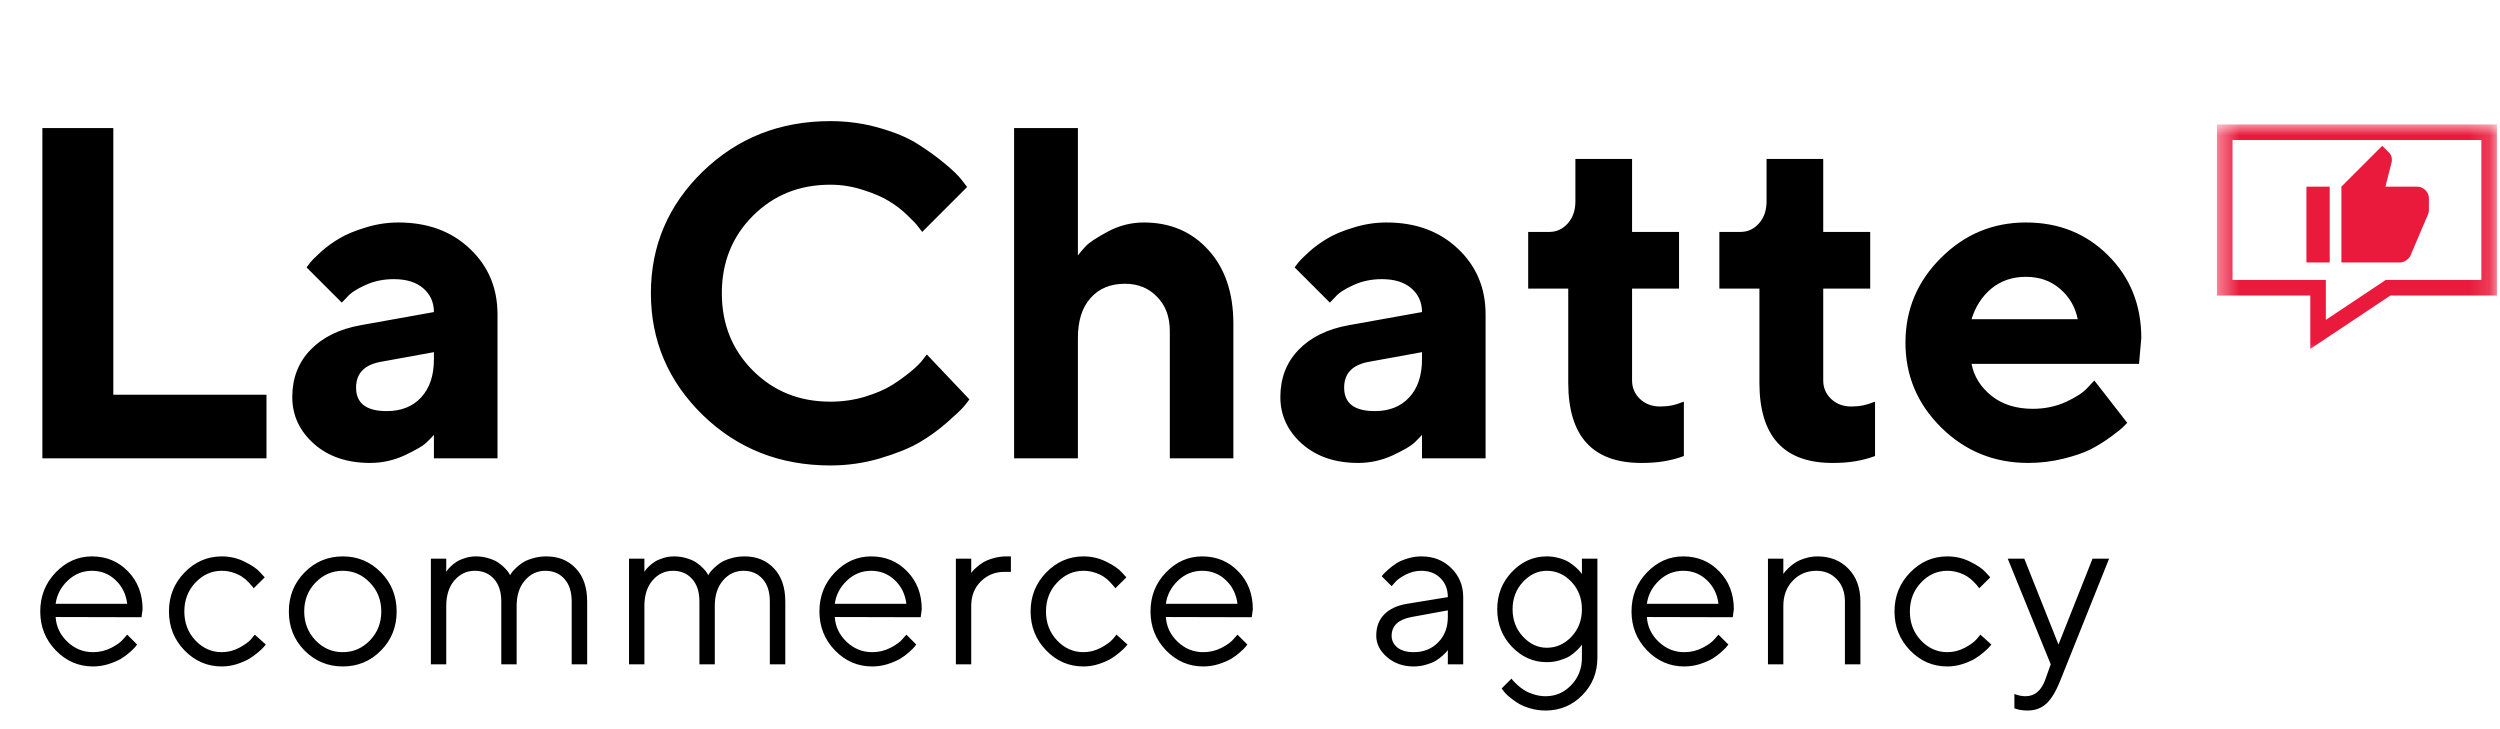<svg width="120" height="35" viewBox="0 0 120 35" fill="none" xmlns="http://www.w3.org/2000/svg">
<mask id="mask0_227_254" style="mask-type:luminance" maskUnits="userSpaceOnUse" x="106" y="5" width="14" height="13">
<path d="M119.853 5.973H106.415V17.171H119.853V5.973Z" fill="white"/>
</mask>
<g mask="url(#mask0_227_254)">
<path d="M106.788 6.346V13.811H111.267V16.051L114.627 13.811H119.479V6.346H106.788Z" stroke="#EA1A3C" stroke-width="0.747"/>
<path d="M115.187 12.598H112.387V8.959L114.347 6.999L114.697 7.349C114.73 7.382 114.756 7.426 114.778 7.482C114.798 7.538 114.809 7.592 114.809 7.643V7.741L114.501 8.959H116.027C116.176 8.959 116.307 9.015 116.419 9.127C116.531 9.239 116.587 9.369 116.587 9.519V10.079C116.587 10.111 116.583 10.146 116.576 10.184C116.569 10.221 116.559 10.256 116.545 10.289L115.705 12.262C115.663 12.356 115.593 12.435 115.495 12.5C115.397 12.566 115.294 12.598 115.187 12.598ZM111.827 8.959V12.598H110.708V8.959H111.827Z" fill="#EA1A3C"/>
</g>
<path d="M6.792 29.627L2.67 29.617C2.697 30.074 2.885 30.47 3.232 30.803C3.583 31.137 3.994 31.304 4.465 31.304C4.782 31.304 5.076 31.233 5.348 31.092C5.619 30.951 5.812 30.81 5.925 30.669L6.106 30.463L6.581 30.938C6.56 30.965 6.529 31.005 6.488 31.056C6.45 31.104 6.364 31.189 6.23 31.309C6.099 31.426 5.956 31.531 5.802 31.624C5.65 31.713 5.452 31.797 5.208 31.877C4.967 31.952 4.72 31.99 4.465 31.99C3.774 31.99 3.179 31.734 2.68 31.221C2.181 30.705 1.932 30.081 1.932 29.349C1.932 28.616 2.178 27.993 2.67 27.481C3.165 26.965 3.746 26.707 4.414 26.707C5.105 26.707 5.683 26.948 6.147 27.429C6.612 27.907 6.844 28.513 6.844 29.245L6.792 29.627ZM5.549 27.847C5.236 27.548 4.857 27.398 4.414 27.398C3.97 27.398 3.583 27.555 3.253 27.868C2.923 28.181 2.728 28.552 2.67 28.982H6.106C6.051 28.525 5.865 28.146 5.549 27.847ZM8.858 31.221C8.359 30.705 8.11 30.081 8.11 29.349C8.11 28.616 8.359 27.993 8.858 27.481C9.36 26.965 9.955 26.707 10.643 26.707C11.039 26.707 11.407 26.793 11.747 26.965C12.091 27.134 12.337 27.302 12.485 27.471L12.707 27.713L12.175 28.239C12.162 28.219 12.141 28.189 12.114 28.152C12.086 28.114 12.024 28.045 11.928 27.945C11.835 27.845 11.733 27.759 11.623 27.687C11.513 27.612 11.371 27.544 11.195 27.486C11.02 27.428 10.836 27.398 10.643 27.398C10.158 27.398 9.737 27.587 9.379 27.966C9.025 28.341 8.848 28.803 8.848 29.354C8.848 29.901 9.025 30.363 9.379 30.741C9.737 31.116 10.158 31.304 10.643 31.304C10.939 31.304 11.219 31.233 11.484 31.092C11.749 30.951 11.941 30.81 12.062 30.669L12.232 30.463L12.758 30.938C12.738 30.965 12.705 31.005 12.66 31.056C12.619 31.104 12.53 31.189 12.392 31.309C12.255 31.426 12.11 31.531 11.959 31.624C11.807 31.713 11.611 31.797 11.371 31.877C11.133 31.952 10.891 31.99 10.643 31.99C9.952 31.99 9.357 31.734 8.858 31.221ZM17.755 30.741C18.119 30.363 18.302 29.901 18.302 29.354C18.302 28.803 18.119 28.341 17.755 27.966C17.394 27.587 16.959 27.398 16.45 27.398C15.944 27.398 15.509 27.587 15.144 27.966C14.783 28.341 14.602 28.802 14.602 29.349C14.602 29.892 14.783 30.355 15.144 30.736C15.509 31.115 15.944 31.304 16.45 31.304C16.959 31.304 17.394 31.116 17.755 30.741ZM14.618 31.226C14.116 30.717 13.865 30.093 13.865 29.354C13.865 28.611 14.116 27.985 14.618 27.476C15.124 26.963 15.736 26.707 16.455 26.707C17.174 26.707 17.784 26.963 18.286 27.476C18.788 27.985 19.039 28.611 19.039 29.354C19.039 30.093 18.788 30.717 18.286 31.226C17.784 31.735 17.174 31.99 16.455 31.99C15.736 31.99 15.124 31.735 14.618 31.226ZM27.441 31.887V28.874C27.441 28.403 27.324 28.04 27.09 27.785C26.86 27.527 26.555 27.398 26.177 27.398C25.788 27.398 25.461 27.551 25.197 27.858C24.932 28.164 24.799 28.573 24.799 29.085V31.887H24.062V28.874C24.062 28.41 23.945 28.048 23.711 27.79C23.48 27.529 23.174 27.398 22.792 27.398C22.404 27.398 22.077 27.551 21.812 27.858C21.551 28.164 21.42 28.573 21.42 29.085V31.887H20.682V26.815H21.42V27.45C21.434 27.429 21.451 27.404 21.472 27.372C21.492 27.338 21.544 27.28 21.626 27.197C21.712 27.111 21.807 27.035 21.91 26.97C22.013 26.901 22.148 26.841 22.313 26.79C22.478 26.735 22.655 26.707 22.844 26.707C23.071 26.707 23.282 26.74 23.479 26.805C23.678 26.867 23.835 26.941 23.948 27.027C24.065 27.109 24.165 27.195 24.247 27.285C24.333 27.374 24.395 27.45 24.433 27.512L24.485 27.61C24.498 27.589 24.517 27.558 24.541 27.517C24.566 27.472 24.629 27.398 24.732 27.295C24.835 27.192 24.945 27.101 25.062 27.022C25.183 26.939 25.346 26.867 25.553 26.805C25.762 26.74 25.988 26.707 26.228 26.707C26.806 26.707 27.276 26.898 27.637 27.28C28.002 27.661 28.184 28.193 28.184 28.874V31.887H27.441ZM36.952 31.887V28.874C36.952 28.403 36.835 28.04 36.601 27.785C36.37 27.527 36.066 27.398 35.688 27.398C35.299 27.398 34.972 27.551 34.707 27.858C34.442 28.164 34.31 28.573 34.31 29.085V31.887H33.572V28.874C33.572 28.41 33.455 28.048 33.221 27.79C32.991 27.529 32.685 27.398 32.303 27.398C31.914 27.398 31.588 27.551 31.323 27.858C31.061 28.164 30.931 28.573 30.931 29.085V31.887H30.193V26.815H30.931V27.45C30.945 27.429 30.962 27.404 30.982 27.372C31.003 27.338 31.055 27.28 31.137 27.197C31.223 27.111 31.318 27.035 31.421 26.97C31.524 26.901 31.658 26.841 31.823 26.79C31.988 26.735 32.166 26.707 32.355 26.707C32.582 26.707 32.793 26.74 32.989 26.805C33.189 26.867 33.345 26.941 33.459 27.027C33.576 27.109 33.675 27.195 33.758 27.285C33.844 27.374 33.906 27.45 33.944 27.512L33.995 27.61C34.009 27.589 34.028 27.558 34.052 27.517C34.076 27.472 34.14 27.398 34.243 27.295C34.346 27.192 34.456 27.101 34.573 27.022C34.694 26.939 34.857 26.867 35.063 26.805C35.273 26.74 35.498 26.707 35.739 26.707C36.317 26.707 36.786 26.898 37.148 27.28C37.512 27.661 37.694 28.193 37.694 28.874V31.887H36.952ZM44.192 29.627L40.07 29.617C40.097 30.074 40.285 30.47 40.632 30.803C40.983 31.137 41.394 31.304 41.865 31.304C42.182 31.304 42.476 31.233 42.748 31.092C43.019 30.951 43.212 30.81 43.325 30.669L43.506 30.463L43.981 30.938C43.96 30.965 43.929 31.005 43.888 31.056C43.85 31.104 43.764 31.189 43.63 31.309C43.499 31.426 43.356 31.531 43.202 31.624C43.05 31.713 42.852 31.797 42.608 31.877C42.367 31.952 42.12 31.99 41.865 31.99C41.174 31.99 40.579 31.734 40.08 31.221C39.581 30.705 39.332 30.081 39.332 29.349C39.332 28.616 39.578 27.993 40.07 27.481C40.565 26.965 41.147 26.707 41.814 26.707C42.505 26.707 43.083 26.948 43.547 27.429C44.012 27.907 44.244 28.513 44.244 29.245L44.192 29.627ZM42.949 27.847C42.636 27.548 42.258 27.398 41.814 27.398C41.37 27.398 40.983 27.555 40.653 27.868C40.323 28.181 40.128 28.552 40.07 28.982H43.506C43.451 28.525 43.265 28.146 42.949 27.847ZM48.523 26.707V27.45H48.203C47.766 27.45 47.393 27.601 47.084 27.904C46.774 28.207 46.619 28.6 46.619 29.085V31.887H45.882V26.815H46.619V27.502C46.633 27.481 46.654 27.453 46.681 27.419C46.709 27.381 46.774 27.317 46.877 27.228C46.98 27.135 47.09 27.054 47.207 26.986C47.328 26.913 47.486 26.85 47.682 26.795C47.882 26.736 48.091 26.707 48.312 26.707H48.523ZM50.218 31.221C49.719 30.705 49.469 30.081 49.469 29.349C49.469 28.616 49.719 27.993 50.218 27.481C50.72 26.965 51.315 26.707 52.003 26.707C52.398 26.707 52.766 26.793 53.107 26.965C53.451 27.134 53.697 27.302 53.844 27.471L54.066 27.713L53.535 28.239C53.521 28.219 53.5 28.189 53.473 28.152C53.445 28.114 53.383 28.045 53.287 27.945C53.194 27.845 53.093 27.759 52.983 27.687C52.873 27.612 52.73 27.544 52.555 27.486C52.379 27.428 52.195 27.398 52.003 27.398C51.518 27.398 51.096 27.587 50.739 27.966C50.384 28.341 50.207 28.803 50.207 29.354C50.207 29.901 50.384 30.363 50.739 30.741C51.096 31.116 51.518 31.304 52.003 31.304C52.298 31.304 52.579 31.233 52.843 31.092C53.108 30.951 53.301 30.81 53.421 30.669L53.592 30.463L54.118 30.938C54.097 30.965 54.065 31.005 54.02 31.056C53.978 31.104 53.889 31.189 53.752 31.309C53.614 31.426 53.469 31.531 53.318 31.624C53.167 31.713 52.971 31.797 52.73 31.877C52.493 31.952 52.25 31.99 52.003 31.99C51.311 31.99 50.716 31.734 50.218 31.221ZM60.084 29.627L55.962 29.617C55.989 30.074 56.177 30.47 56.524 30.803C56.875 31.137 57.286 31.304 57.757 31.304C58.074 31.304 58.368 31.233 58.64 31.092C58.911 30.951 59.104 30.81 59.217 30.669L59.398 30.463L59.873 30.938C59.852 30.965 59.821 31.005 59.78 31.056C59.742 31.104 59.656 31.189 59.522 31.309C59.391 31.426 59.248 31.531 59.094 31.624C58.942 31.713 58.745 31.797 58.5 31.877C58.26 31.952 58.012 31.99 57.757 31.99C57.066 31.99 56.471 31.734 55.972 31.221C55.474 30.705 55.224 30.081 55.224 29.349C55.224 28.616 55.47 27.993 55.962 27.481C56.457 26.965 57.038 26.707 57.706 26.707C58.397 26.707 58.975 26.948 59.439 27.429C59.904 27.907 60.136 28.513 60.136 29.245L60.084 29.627ZM58.841 27.847C58.528 27.548 58.149 27.398 57.706 27.398C57.262 27.398 56.875 27.555 56.545 27.868C56.215 28.181 56.02 28.552 55.962 28.982H59.398C59.343 28.525 59.157 28.146 58.841 27.847ZM67.541 28.982L69.496 28.662C69.496 28.287 69.377 27.983 69.14 27.749C68.903 27.515 68.599 27.398 68.227 27.398C67.959 27.398 67.706 27.46 67.469 27.584C67.235 27.704 67.064 27.828 66.958 27.956L66.798 28.136L66.323 27.661C66.344 27.634 66.371 27.599 66.406 27.558C66.444 27.514 66.523 27.438 66.643 27.331C66.767 27.221 66.896 27.123 67.03 27.037C67.164 26.951 67.34 26.875 67.556 26.81C67.776 26.741 68 26.707 68.227 26.707C68.805 26.707 69.283 26.894 69.661 27.269C70.043 27.644 70.234 28.109 70.234 28.662V31.887H69.496V31.201C69.482 31.221 69.46 31.25 69.429 31.288C69.402 31.323 69.336 31.386 69.233 31.479C69.133 31.569 69.025 31.649 68.908 31.722C68.791 31.791 68.636 31.852 68.444 31.907C68.254 31.962 68.058 31.99 67.856 31.99C67.35 31.99 66.923 31.84 66.576 31.541C66.232 31.242 66.06 30.9 66.06 30.515C66.06 30.091 66.187 29.751 66.442 29.493C66.696 29.232 67.063 29.061 67.541 28.982ZM67.856 31.304C68.334 31.304 68.726 31.147 69.032 30.834C69.341 30.521 69.496 30.116 69.496 29.617V29.297L67.752 29.617C67.12 29.737 66.801 30.036 66.798 30.515C66.798 30.741 66.891 30.931 67.076 31.082C67.266 31.23 67.525 31.304 67.856 31.304ZM75.932 31.572V30.938C75.918 30.958 75.898 30.987 75.87 31.025C75.843 31.063 75.777 31.132 75.674 31.232C75.574 31.331 75.464 31.419 75.344 31.495C75.223 31.567 75.064 31.634 74.864 31.696C74.668 31.754 74.462 31.784 74.245 31.784C73.605 31.784 73.048 31.538 72.573 31.046C72.102 30.551 71.867 29.95 71.867 29.245C71.867 28.54 72.102 27.942 72.573 27.45C73.044 26.955 73.602 26.707 74.245 26.707C74.462 26.707 74.666 26.736 74.859 26.795C75.055 26.85 75.216 26.92 75.344 27.006C75.471 27.089 75.579 27.173 75.669 27.259C75.762 27.345 75.829 27.416 75.87 27.471L75.932 27.553V26.815H76.675V31.572C76.675 32.284 76.432 32.884 75.947 33.373C75.466 33.861 74.879 34.105 74.188 34.105C73.92 34.105 73.664 34.067 73.419 33.992C73.179 33.919 72.981 33.832 72.826 33.729C72.671 33.629 72.534 33.527 72.413 33.424C72.296 33.321 72.212 33.232 72.161 33.156L72.078 33.048L72.553 32.573C72.566 32.594 72.589 32.623 72.62 32.661C72.654 32.702 72.723 32.771 72.826 32.867C72.933 32.967 73.044 33.053 73.162 33.125C73.278 33.201 73.43 33.268 73.615 33.326C73.801 33.388 73.992 33.419 74.188 33.419C74.666 33.419 75.076 33.242 75.416 32.888C75.76 32.533 75.932 32.095 75.932 31.572ZM73.1 27.935C72.769 28.293 72.604 28.729 72.604 29.245C72.604 29.761 72.769 30.198 73.1 30.556C73.433 30.913 73.815 31.092 74.245 31.092C74.702 31.092 75.098 30.915 75.431 30.561C75.765 30.207 75.932 29.768 75.932 29.245C75.932 28.723 75.765 28.284 75.431 27.93C75.098 27.575 74.702 27.398 74.245 27.398C73.815 27.398 73.433 27.577 73.1 27.935ZM83.173 29.627L79.05 29.617C79.078 30.074 79.265 30.47 79.613 30.803C79.964 31.137 80.375 31.304 80.846 31.304C81.162 31.304 81.456 31.233 81.728 31.092C82 30.951 82.192 30.81 82.306 30.669L82.486 30.463L82.961 30.938C82.94 30.965 82.909 31.005 82.868 31.056C82.83 31.104 82.744 31.189 82.61 31.309C82.48 31.426 82.337 31.531 82.182 31.624C82.031 31.713 81.833 31.797 81.589 31.877C81.348 31.952 81.1 31.99 80.846 31.99C80.154 31.99 79.559 31.734 79.061 31.221C78.562 30.705 78.313 30.081 78.313 29.349C78.313 28.616 78.558 27.993 79.05 27.481C79.546 26.965 80.127 26.707 80.794 26.707C81.486 26.707 82.063 26.948 82.528 27.429C82.992 27.907 83.224 28.513 83.224 29.245L83.173 29.627ZM81.929 27.847C81.616 27.548 81.238 27.398 80.794 27.398C80.35 27.398 79.964 27.555 79.633 27.868C79.303 28.181 79.109 28.552 79.05 28.982H82.486C82.431 28.525 82.246 28.146 81.929 27.847ZM85.6 26.815V27.553C85.613 27.532 85.634 27.503 85.662 27.465C85.689 27.428 85.754 27.359 85.858 27.259C85.961 27.159 86.069 27.073 86.183 27.001C86.3 26.925 86.453 26.858 86.642 26.8C86.834 26.738 87.032 26.707 87.235 26.707C87.847 26.707 88.344 26.905 88.726 27.3C89.108 27.696 89.299 28.22 89.299 28.874V31.887H88.556V28.874C88.556 28.43 88.427 28.074 88.169 27.806C87.914 27.534 87.586 27.398 87.183 27.398C86.733 27.398 86.356 27.556 86.054 27.873C85.751 28.189 85.6 28.593 85.6 29.085V31.887H84.862V26.815H85.6ZM91.685 31.221C91.186 30.705 90.936 30.081 90.936 29.349C90.936 28.616 91.186 27.993 91.685 27.481C92.187 26.965 92.782 26.707 93.47 26.707C93.865 26.707 94.233 26.793 94.574 26.965C94.918 27.134 95.164 27.302 95.311 27.471L95.533 27.713L95.002 28.239C94.988 28.219 94.968 28.189 94.94 28.152C94.913 28.114 94.851 28.045 94.754 27.945C94.662 27.845 94.56 27.759 94.45 27.687C94.34 27.612 94.197 27.544 94.022 27.486C93.846 27.428 93.662 27.398 93.47 27.398C92.985 27.398 92.563 27.587 92.206 27.966C91.851 28.341 91.674 28.803 91.674 29.354C91.674 29.901 91.851 30.363 92.206 30.741C92.563 31.116 92.985 31.304 93.47 31.304C93.766 31.304 94.046 31.233 94.311 31.092C94.576 30.951 94.768 30.81 94.888 30.669L95.059 30.463L95.585 30.938C95.564 30.965 95.532 31.005 95.487 31.056C95.446 31.104 95.356 31.189 95.219 31.309C95.081 31.426 94.937 31.531 94.785 31.624C94.634 31.713 94.438 31.797 94.197 31.877C93.96 31.952 93.717 31.99 93.47 31.99C92.778 31.99 92.183 31.734 91.685 31.221ZM98.172 32.625L98.435 31.887L96.371 26.815H97.166L98.807 30.938L100.442 26.815H101.237L98.91 32.625C98.7 33.161 98.475 33.541 98.234 33.765C97.993 33.992 97.691 34.105 97.326 34.105C97.212 34.105 97.102 34.097 96.996 34.08C96.892 34.062 96.815 34.043 96.764 34.023L96.691 34.002V33.311C96.867 33.38 97.042 33.416 97.218 33.419C97.665 33.419 97.983 33.154 98.172 32.625Z" fill="black"/>
<path d="M12.791 22H2.034V6.146H5.439V18.948H12.791V22ZM20.828 22V20.872C20.74 20.975 20.615 21.104 20.453 21.259C20.298 21.406 19.955 21.605 19.424 21.856C18.894 22.099 18.341 22.221 17.766 22.221C16.66 22.221 15.761 21.915 15.069 21.303C14.376 20.684 14.029 19.936 14.029 19.059C14.029 18.152 14.32 17.397 14.903 16.793C15.485 16.188 16.288 15.794 17.313 15.61L20.828 14.979C20.828 14.515 20.659 14.136 20.32 13.841C19.981 13.546 19.509 13.399 18.905 13.399C18.404 13.399 17.947 13.494 17.534 13.686C17.121 13.87 16.83 14.062 16.66 14.261L16.406 14.526L14.715 12.835C14.759 12.776 14.818 12.698 14.892 12.602C14.973 12.499 15.146 12.326 15.411 12.083C15.684 11.84 15.979 11.626 16.296 11.442C16.613 11.25 17.029 11.077 17.545 10.922C18.061 10.76 18.588 10.679 19.126 10.679C20.526 10.679 21.669 11.099 22.553 11.939C23.438 12.772 23.88 13.822 23.88 15.09V22H20.828ZM18.562 19.733C19.255 19.733 19.804 19.516 20.209 19.081C20.622 18.639 20.828 18.027 20.828 17.246V16.903L18.341 17.356C17.508 17.489 17.092 17.905 17.092 18.606C17.092 19.357 17.582 19.733 18.562 19.733ZM39.855 5.814C40.688 5.814 41.48 5.925 42.232 6.146C42.983 6.36 43.599 6.621 44.078 6.931C44.564 7.241 44.992 7.55 45.36 7.86C45.736 8.169 46.005 8.431 46.167 8.645L46.422 8.976L44.266 11.132C44.222 11.073 44.159 10.992 44.078 10.889C44.004 10.778 43.831 10.594 43.558 10.336C43.293 10.078 43.002 9.853 42.685 9.662C42.368 9.463 41.952 9.282 41.436 9.12C40.92 8.95 40.393 8.866 39.855 8.866C38.373 8.866 37.135 9.363 36.14 10.358C35.145 11.353 34.648 12.591 34.648 14.073C34.648 15.554 35.145 16.793 36.14 17.788C37.135 18.782 38.373 19.28 39.855 19.28C40.43 19.28 40.979 19.203 41.502 19.048C42.033 18.886 42.471 18.698 42.818 18.484C43.164 18.263 43.47 18.042 43.735 17.821C44.001 17.599 44.192 17.408 44.31 17.246L44.487 17.014L46.532 19.169C46.473 19.258 46.381 19.376 46.256 19.523C46.138 19.663 45.869 19.918 45.449 20.286C45.036 20.647 44.59 20.968 44.111 21.248C43.639 21.52 43.017 21.771 42.243 22C41.476 22.228 40.68 22.342 39.855 22.342C37.437 22.342 35.396 21.535 33.73 19.921C32.072 18.3 31.243 16.35 31.243 14.073C31.243 11.795 32.072 9.85 33.73 8.236C35.396 6.621 37.437 5.814 39.855 5.814ZM51.739 6.146V12.26C51.828 12.142 51.949 11.998 52.104 11.829C52.266 11.652 52.62 11.416 53.166 11.121C53.718 10.826 54.297 10.679 54.901 10.679C56.169 10.679 57.201 11.117 57.997 11.994C58.8 12.871 59.202 14.054 59.202 15.543V22H56.151V15.886C56.151 15.208 55.948 14.662 55.542 14.25C55.145 13.83 54.629 13.62 53.995 13.62C53.302 13.62 52.753 13.848 52.347 14.305C51.942 14.755 51.739 15.396 51.739 16.229V22H48.677V6.146H51.739ZM68.256 22V20.872C68.168 20.975 68.043 21.104 67.88 21.259C67.725 21.406 67.383 21.605 66.852 21.856C66.322 22.099 65.769 22.221 65.194 22.221C64.088 22.221 63.189 21.915 62.496 21.303C61.803 20.684 61.457 19.936 61.457 19.059C61.457 18.152 61.748 17.397 62.331 16.793C62.913 16.188 63.716 15.794 64.741 15.61L68.256 14.979C68.256 14.515 68.087 14.136 67.748 13.841C67.409 13.546 66.937 13.399 66.332 13.399C65.831 13.399 65.374 13.494 64.962 13.686C64.549 13.87 64.258 14.062 64.088 14.261L63.834 14.526L62.142 12.835C62.187 12.776 62.246 12.698 62.319 12.602C62.401 12.499 62.574 12.326 62.839 12.083C63.112 11.84 63.407 11.626 63.724 11.442C64.04 11.25 64.457 11.077 64.973 10.922C65.489 10.76 66.016 10.679 66.554 10.679C67.954 10.679 69.096 11.099 69.981 11.939C70.865 12.772 71.308 13.822 71.308 15.09V22H68.256ZM65.99 19.733C66.683 19.733 67.232 19.516 67.637 19.081C68.05 18.639 68.256 18.027 68.256 17.246V16.903L65.769 17.356C64.936 17.489 64.519 17.905 64.519 18.606C64.519 19.357 65.01 19.733 65.99 19.733ZM75.619 9.662V7.628H78.339V11.132H80.594V13.852H78.339V18.263C78.339 18.609 78.464 18.904 78.715 19.147C78.973 19.39 79.297 19.512 79.688 19.512C79.886 19.512 80.078 19.494 80.262 19.457C80.454 19.413 80.598 19.368 80.694 19.324L80.826 19.28V21.889C80.222 22.117 79.54 22.228 78.781 22.221C76.445 22.221 75.276 20.938 75.276 18.373V13.852H73.353V11.132H74.37C74.716 11.132 75.011 10.996 75.254 10.723C75.498 10.45 75.619 10.097 75.619 9.662ZM84.795 9.662V7.628H87.515V11.132H89.77V13.852H87.515V18.263C87.515 18.609 87.64 18.904 87.891 19.147C88.149 19.39 88.473 19.512 88.864 19.512C89.062 19.512 89.254 19.494 89.438 19.457C89.63 19.413 89.774 19.368 89.87 19.324L90.002 19.28V21.889C89.398 22.117 88.716 22.228 87.957 22.221C85.621 22.221 84.452 20.938 84.452 18.373V13.852H82.529V11.132H83.546C83.892 11.132 84.187 10.996 84.43 10.723C84.674 10.45 84.795 10.097 84.795 9.662ZM102.672 17.467H94.634C94.752 18.071 95.073 18.584 95.596 19.004C96.12 19.416 96.779 19.623 97.575 19.623C98.15 19.623 98.681 19.512 99.167 19.291C99.661 19.062 100.007 18.834 100.206 18.606L100.527 18.263L102.108 20.297L101.909 20.496C101.813 20.592 101.614 20.75 101.312 20.971C101.01 21.193 100.689 21.392 100.35 21.568C100.011 21.738 99.569 21.889 99.023 22.022C98.485 22.154 97.929 22.221 97.354 22.221C95.725 22.221 94.336 21.657 93.186 20.529C92.036 19.394 91.462 18.034 91.462 16.45C91.462 14.865 92.029 13.509 93.164 12.381C94.299 11.246 95.659 10.679 97.243 10.679C98.828 10.679 100.147 11.21 101.201 12.271C102.255 13.325 102.782 14.644 102.782 16.229L102.672 17.467ZM98.88 13.863C98.438 13.48 97.892 13.288 97.243 13.288C96.595 13.288 96.042 13.476 95.585 13.852C95.136 14.228 94.819 14.718 94.634 15.322H99.731C99.613 14.732 99.329 14.246 98.88 13.863Z" fill="black"/>
</svg>
